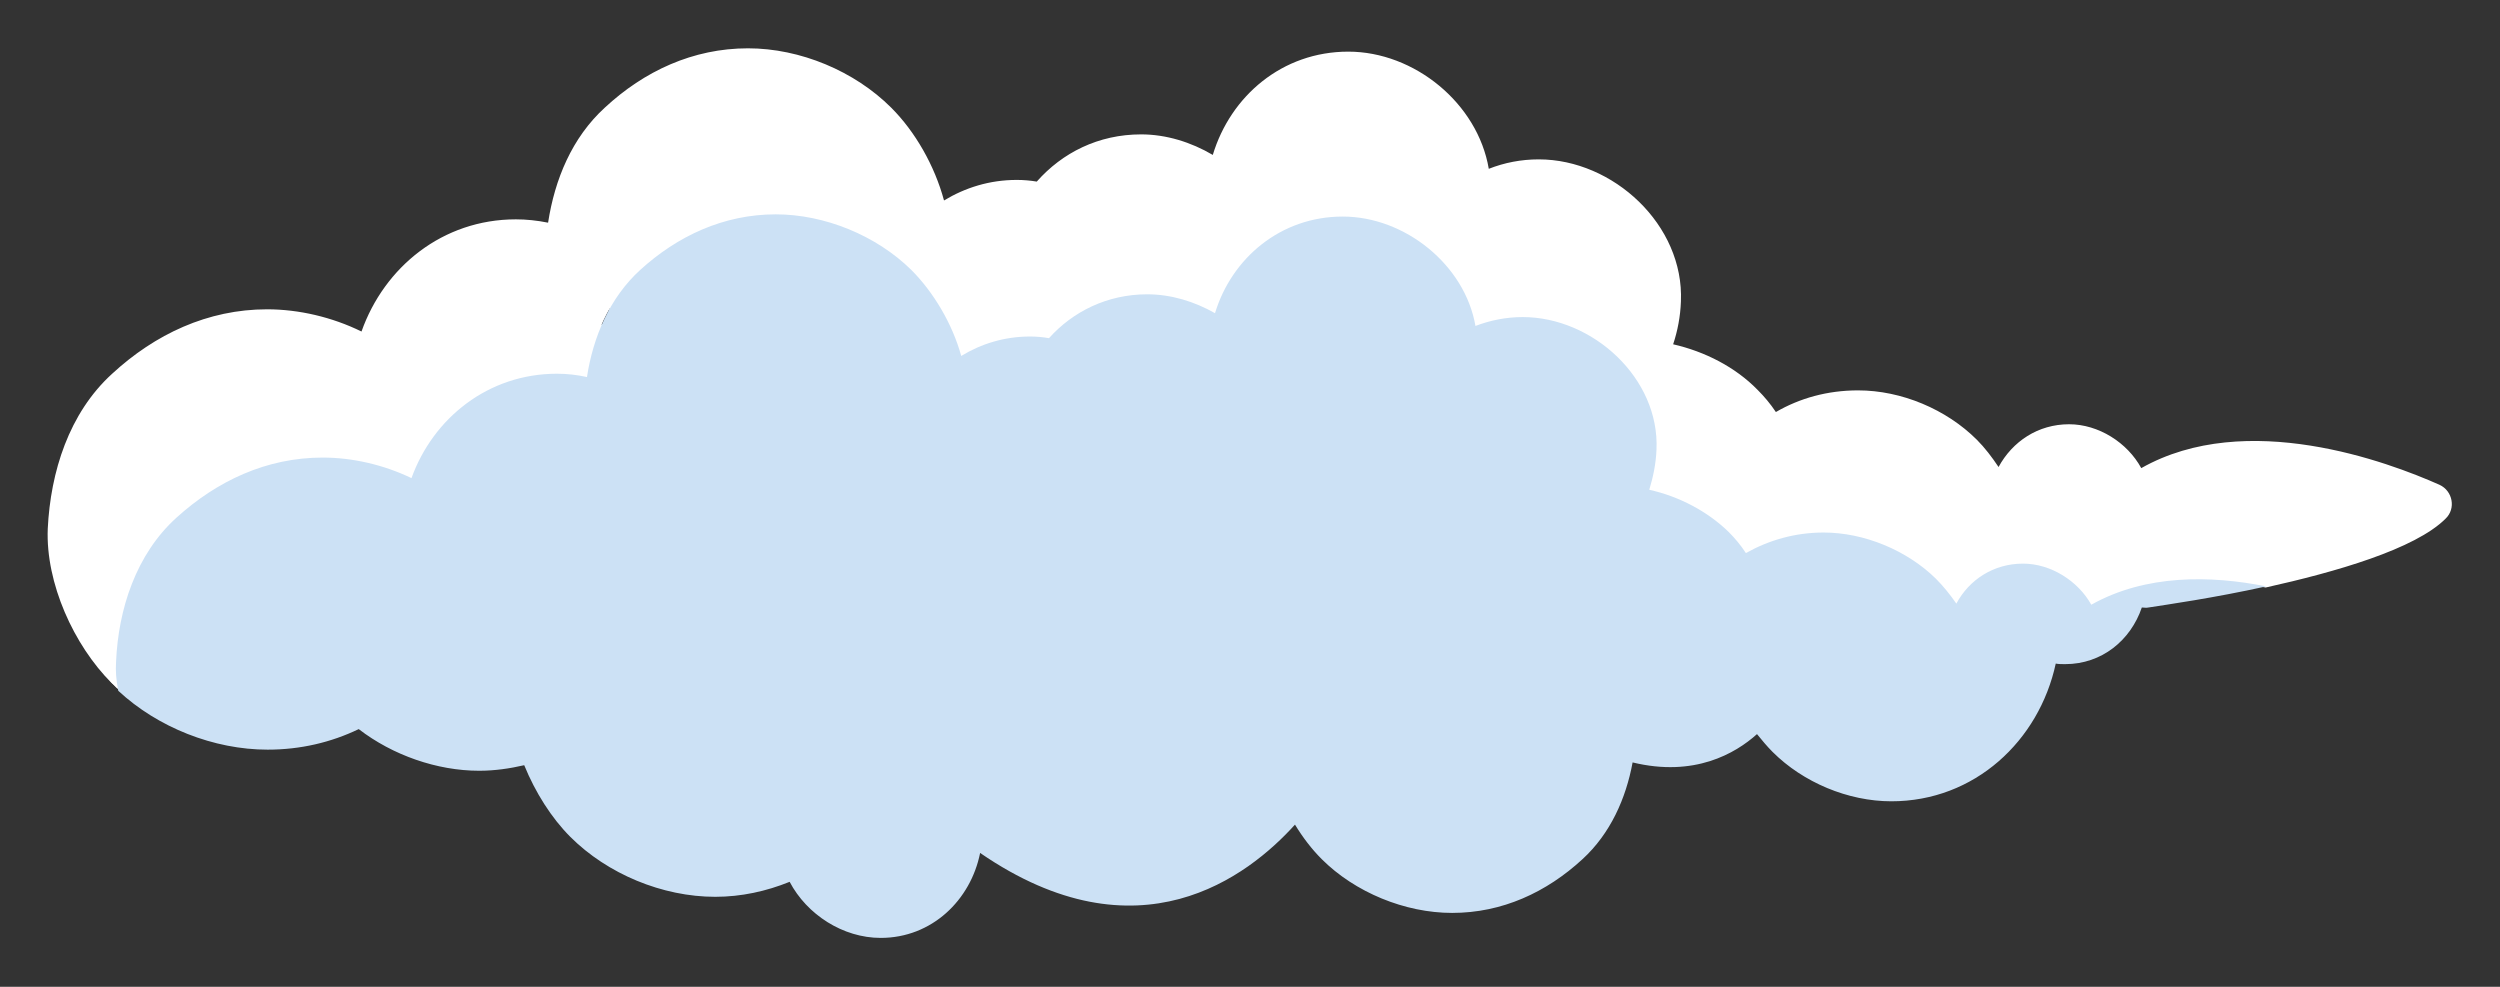 <?xml version="1.0" encoding="utf-8"?>
<!-- Generator: Adobe Illustrator 27.7.0, SVG Export Plug-In . SVG Version: 6.00 Build 0)  -->
<svg version="1.1" id="레이어_1" xmlns="http://www.w3.org/2000/svg" xmlns:xlink="http://www.w3.org/1999/xlink" x="0px"
	 y="0px" viewBox="0 0 450.2 177.7" style="enable-background:new 0 0 450.2 177.7;" xml:space="preserve">
<rect x="0" y="0" width="450.2" height="177.7" fill="#333333" stroke="none"/>
<style type="text/css">
	.st0{fill:#FFFFFF;}
	.st1{fill:#CCE1F5;}
</style>
<g>
	<g>
		<path class="st0" d="M398.1,90.1c-2.2,1.4-4,1.1-6.6,1.1c-1.5,0-3,0-4.5,0.3c-0.6,0.1-4.7,0.4-2.5,0.8c-0.2,0-0.4-0.1-0.6-0.1
			c-1.2-2.8-3.3-5.2-6.3-6.8c-6.6-3.5-15.8-2.4-20.5,3.6c-0.6-0.1-1.4-0.2-1.6-0.3c-1.2-0.3-2.4-0.6-3.5-0.9
			c-3.7-0.9-7.5-1.7-11.3-1.8c-6.6-0.3-12.2,1.8-18.1,4.4c-0.6,0.3-1.2,0.6-1.8,0.9c-1.1-0.3-2.6-0.7-2.7-0.7
			c-4.5-0.9-7.8-1-12.1-0.3c-0.2-0.1-0.3-0.2-0.5-0.3c0.2-9.8,0.8-19.2-5.3-27.8c-3.6-5.1-8.7-9.2-14.9-10.6c-2-0.5-4.6-0.7-6.8-0.7
			c-0.2,0-0.9,0-1.6,0c-0.2-0.1-0.8-0.3-1-0.3c-0.7-0.5-1.6-1-1.7-1.1c-8.7-6-16.7-12.7-27.3-15.1c-12.2-2.8-23,0.5-34.2,5
			c-10.3,4.1-19.8,8.7-29.1,14.6c-0.9,0.6-1.9,1.2-2.8,1.7c-0.1,0.1-1,0.7-1.7,1.1c-1.8-1.3-3.7-2.7-5.5-3.9c-1.3-2.2-3.1-4-5.5-5.3
			c-10.5-5.7-21.7-10.3-33.2-13.5c-8-2.3-17.8,2.8-19.7,11.1c-0.2,0.9-0.3,1.8-0.4,2.7c-2.5,2-4.4,4.7-5.1,7.9
			c-0.1,0.7-0.3,1.4-0.4,2.2c-0.3,0.2-0.8,0.4-1.1,0.5c-0.8,0.2-2,0.6-2.2,0.7c-1,0.3-2,0.5-3,0.8c-2.2,0.6-4.4,1.2-6.5,2
			c-5.7,2.1-10.8,4.9-15,9.4c-1.4,1.5-3.1,3.1-4.3,4.7c-0.8,0.1-2,0.3-2.3,0.3c-1.4,0.3-2.9,0.5-4.3,0.7c-7.2-1.8-14.6,1-19,3.3
			c-2.2,0.6-4.5,1.3-6.7,2.2c-11,4.4-20.8,11.2-26.5,21.8c-3.9,7.3-2.1,17.6,5.7,21.7c7.4,3.9,17.7,2.1,21.9-5.7
			c0.1-0.2,0.9-1.5,1.3-2.2c0.4-0.4,1-1.2,1.1-1.3c0.5-0.5,1.5-1.4,1.5-1.4c0.6-0.4,1.2-0.8,1.8-1.2c1.1-0.7,2.2-1.2,3.4-1.8
			c0.1-0.1,0.3-0.1,0.3-0.2c0.2-0.1,0.5-0.1,0.8-0.2c2.7-0.8,5.3-1.6,8-2.1c12.3-2.6,24.9-1.9,34.8-10.8c1.6-1.5,3-3.2,4.5-4.8
			c0.1-0.1,0.6-0.6,1-1.1c0.4-0.2,1.3-0.9,1.8-1.2c0.2-0.1,0.4-0.2,0.7-0.2c1.2-0.4,2.4-0.7,3.7-1c2.2-0.6,4.4-1.1,6.6-1.9
			c3.9-1.3,7.7-3.2,11-5.6c5-1.6,9.4-5.4,10.5-10.7c0.1-0.4,0.2-0.8,0.2-1.2c1.2-0.2,1.9-0.1,0-0.2c0,0,0,0,0,0
			c0.6,0,2.2,0.1,2.8,0.1c0.3,0.1,0.8,0.2,1.3,0.3c3.2,1.7,6.3,3.5,9.3,5.4c3.8,2.4,7.3,5.5,11.1,7.8c6.5,3.8,14.1,4.9,21.5,3.2
			c11-2.5,19.8-10.7,29.8-15.4c3.6-1.7,7.3-3.2,12.1-5c2.4-0.9,4.9-1.7,7.4-2.4c0.2-0.1,1-0.2,1.4-0.3c0.9,0,2.4,0.1,2.6,0
			c1.4,0.4,4,1.3,3.5,1c2.4,1.1,4.7,2.6,6.9,4.1c4,2.7,7.6,6.1,11.8,8.4c2.7,1.5,5.7,2.8,8.7,3.4c0.7,0.2,2.6,0.6,4.6,0.8
			c0,0.2,0,0.4,0,0.6c-0.3,12.1-0.5,23.8,9,32.9c4.9,4.8,11.7,7.1,18.6,6.9c2.1-0.1,4.6-0.6,6.7-1c0.5-0.1,1.3-0.4,2.2-0.6
			c0,0,0-0.1,0-0.1c0,0,0.1,0,0.3,0c0.7-0.2,1.3-0.3,1.7-0.2c0,0-0.6,0.2-1.1,0.3c1.3,0.3,3.6,0.9,3.8,0.9
			c8.3,1.4,14.9-0.4,22.4-3.9c0.2-0.1,0.4-0.2,0.6-0.3c0.6-0.1,1.9-0.3,2.3-0.4c0.3,0,0.6,0,0.7,0.1c1.8,0.4,3.5,0.9,5.3,1.3
			c13.2,3.2,29.6,1.8,36.8-11.3c3.4,0,6.6-0.8,10.1-0.7c4.7,0.1,9.3-0.7,13.2-3.3C414.7,98.3,406.7,84.5,398.1,90.1z"/>
		<path class="st0" d="M310.1,121.5c0,0.2,0.5,0.1,0.9,0c-0.2,0-0.4-0.1-0.6-0.1C310.4,121.4,310.3,121.4,310.1,121.5z"/>
	</g>
	<path class="st0" d="M8.6,95.2C9.1,85,12.4,74.4,20.2,67.3c7.7-7.1,17.2-11.6,27.9-11.6c5.7,0,11.7,1.4,17,4
		c4.1-11.6,14.6-20.2,27.8-20.2c1.9,0,3.8,0.2,5.8,0.6c1.2-7.8,4.3-15.3,10.2-20.7c7.1-6.6,15.9-10.7,25.8-10.7
		c9.4,0,19.2,4.1,25.8,10.7c4.3,4.3,7.8,10.4,9.5,16.7c3.8-2.3,8.2-3.7,13.1-3.7c1.2,0,2.4,0.1,3.6,0.3c4.6-5.2,11.1-8.5,18.8-8.5
		c4.5,0,9,1.4,12.9,3.7c3.2-10.6,12.5-18.6,24.4-18.6s23.3,9.3,25.3,21.1c2.8-1.1,5.8-1.7,9-1.7c13.4,0,26.2,11.8,25.6,25.6
		c-0.1,2.7-0.6,5.3-1.4,7.7c5.7,1.3,11.2,4.1,15.2,8.2c1.2,1.2,2.3,2.5,3.3,4c4.3-2.5,9.3-3.9,14.8-3.9c7.8,0,15.9,3.4,21.4,8.9
		c1.4,1.4,2.7,3.1,3.9,4.9c2.5-4.6,7.1-7.7,12.7-7.7c5.3,0,10.5,3.3,13,7.9c18.9-10.7,44.5-1.1,53.7,3c2.4,1.1,3,4.3,1.1,6.1
		c-5.5,5.5-19.8,9.6-32.4,12.4c-10-2-21.7-2.2-31.5,3.3c-2.4-4.4-7.3-7.4-12.3-7.4c-5.3,0-9.7,3-12,7.2c-1.1-1.7-2.3-3.2-3.7-4.5
		c-5.2-5.1-12.9-8.3-20.2-8.3c-5.2,0-9.9,1.3-14,3.7c-1-1.4-2-2.6-3.1-3.8c-3.8-3.8-9-6.5-14.3-7.6c0.8-2.3,1.2-4.7,1.3-7.2
		c0.6-12.9-11.5-23.9-24.1-23.9c-3,0-5.9,0.6-8.5,1.6c-1.8-11-12.6-19.7-23.9-19.7c-11.2,0-20,7.5-23,17.4
		c-3.7-2.2-7.9-3.4-12.2-3.4c-7.2,0-13.4,3.1-17.7,7.9c-1.1-0.2-2.3-0.3-3.4-0.3c-4.6,0-8.8,1.3-12.4,3.5c-1.6-5.9-5-11.6-9-15.5
		c-6.2-6.2-15.5-10-24.4-10c-9.3,0-17.6,3.9-24.4,10c-5.6,5-8.5,12.1-9.6,19.3c-1.8-0.4-3.6-0.6-5.4-0.6
		C87.9,67.3,78,75.3,74.1,86.1c-5-2.4-10.6-3.7-16-3.7c-10.1,0-19,4.2-26.3,10.8c-7.3,6.6-10.5,16.5-10.9,26c-0.1,1.6,0,3.1,0.2,4.7
		c-0.3-0.3-0.6-0.6-1-0.9C13.3,116.2,8.2,105,8.6,95.2z"/>
	<path class="st1" d="M20.9,119.2c0.4-9.5,3.6-19.4,10.9-26S48,82.4,58.1,82.4c5.4,0,11,1.3,16,3.7c3.9-10.8,13.8-18.8,26.2-18.8
		c1.8,0,3.6,0.2,5.4,0.6c1.1-7.2,4.1-14.3,9.6-19.3c6.7-6.1,15-10,24.4-10c8.8,0,18.1,3.8,24.4,10c4,4,7.4,9.7,9,15.5
		c3.6-2.2,7.8-3.5,12.4-3.5c1.1,0,2.3,0.1,3.4,0.3c4.3-4.8,10.5-7.9,17.7-7.9c4.3,0,8.5,1.3,12.2,3.4c3-9.9,11.8-17.4,23-17.4
		s22,8.7,23.9,19.7c2.6-1,5.5-1.6,8.5-1.6c12.6,0,24.7,11,24.1,23.9c-0.1,2.5-0.6,4.9-1.3,7.2c5.4,1.2,10.5,3.9,14.3,7.6
		c1.1,1.1,2.2,2.4,3.1,3.8c4.1-2.3,8.8-3.7,14-3.7c7.3,0,15,3.2,20.2,8.3c1.3,1.3,2.6,2.9,3.7,4.5c2.3-4.3,6.7-7.2,12-7.2
		c5,0,9.9,3.1,12.3,7.4c9.8-5.5,21.5-5.3,31.5-3.3c-9.5,2.1-18,3.3-21.2,3.8c-0.4,0.1-0.8,0-1.2,0c-2,5.9-7.2,10.2-13.8,10.2
		c-0.6,0-1.2,0-1.7-0.1c-3,13.9-14.6,24.8-29.6,24.8c-7.8,0-15.9-3.4-21.4-8.9c-1-1-1.9-2.1-2.8-3.2c-3.9,3.5-11.3,7.8-22.4,5.1
		c-1.2,6.5-4,12.8-9,17.4c-6.5,6-14.5,9.7-23.5,9.7c-8.5,0-17.5-3.7-23.5-9.7c-1.8-1.8-3.4-3.9-4.8-6.2c-8.4,9.3-28.2,24.7-56.7,5.1
		c-1.7,8.5-8.7,15.3-17.9,15.3c-6.8,0-13.3-4.2-16.4-10.1c-4.2,1.7-8.7,2.7-13.4,2.7c-9.5,0-19.4-4.1-26.1-10.8
		c-3.4-3.4-6.3-8-8.3-12.9c-2.6,0.6-5.3,1-8.1,1c-7.6,0-15.6-2.8-21.7-7.5c-5,2.4-10.5,3.7-16.4,3.7c-9.7,0-19.8-4-26.9-10.6
		C20.9,122.4,20.8,120.8,20.9,119.2z"/>
</g>
</svg>
